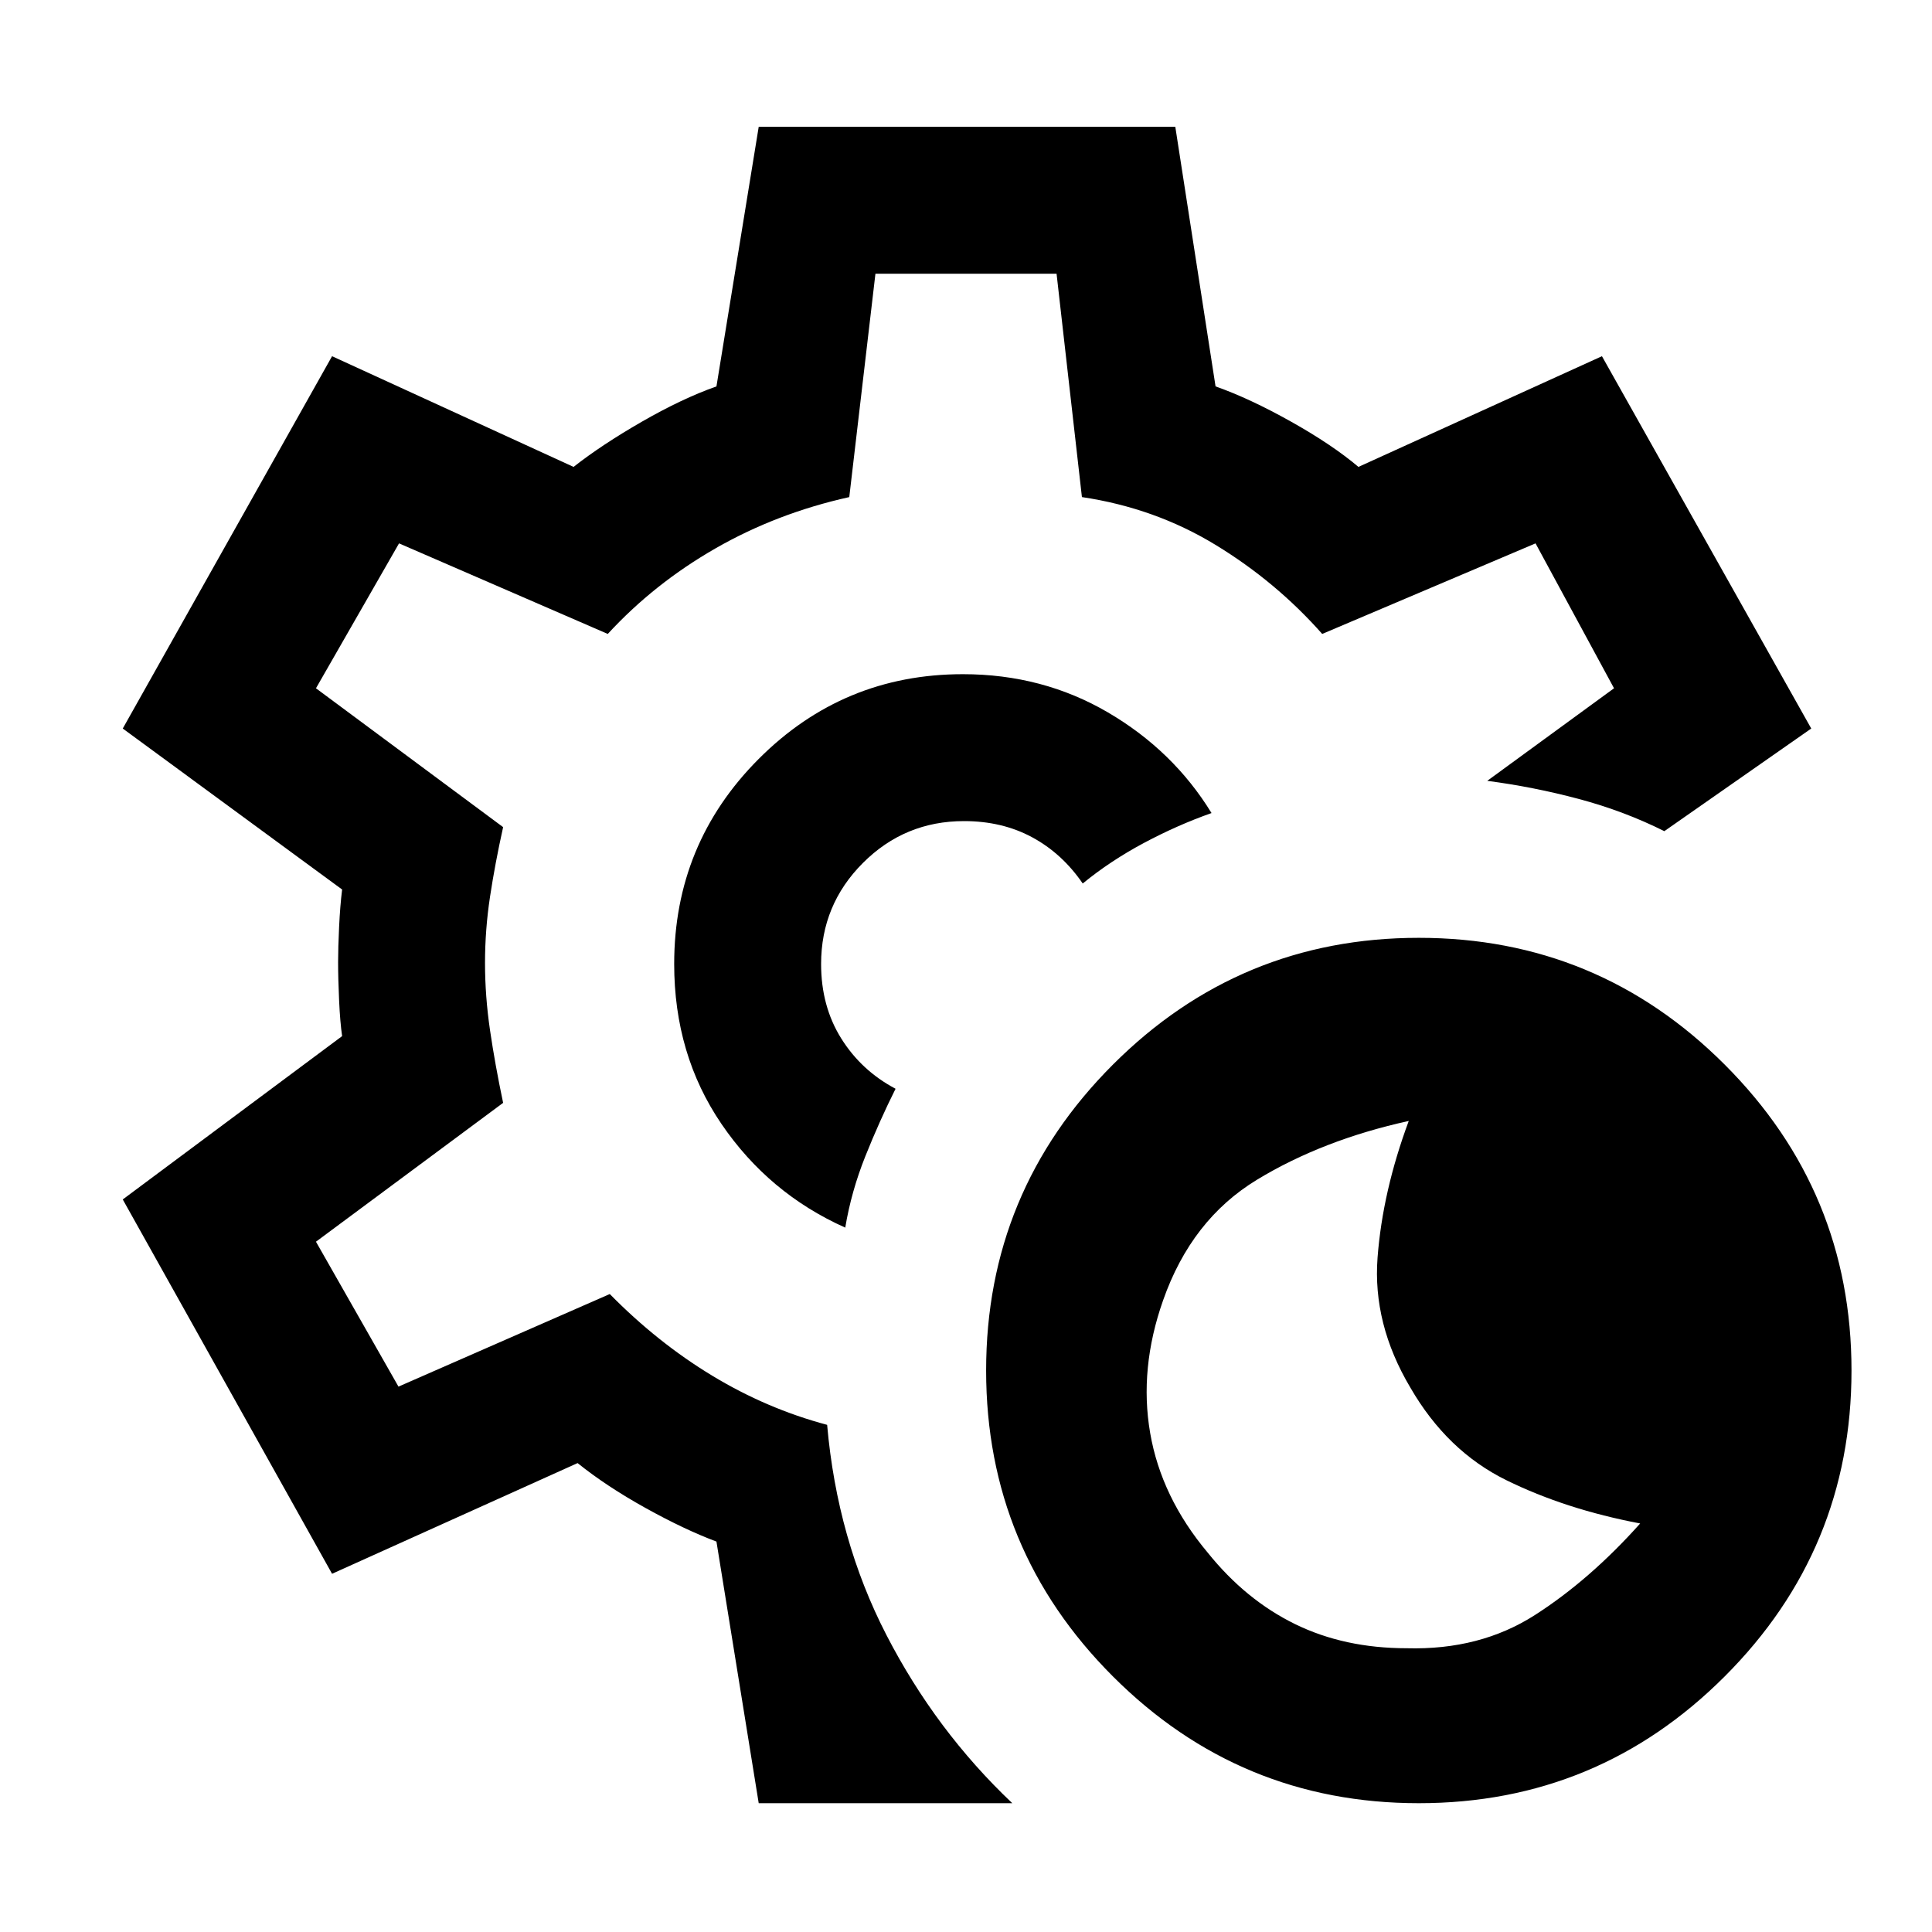 <svg xmlns="http://www.w3.org/2000/svg" height="48" viewBox="0 -960 960 960" width="48"><path d="M705-64q-89 0-152-63t-63-152q0-89 63-152t152-63q89 0 152 63t63 152q0 89-63 152T705-64Zm-6-77q36.4 1 63.7-16.5Q790-175 815-203q-37-7-66.5-21.5t-47.74-46.08q-18.76-31.59-16.26-64.5Q687-368 700-403q-42.85 9.42-75.42 29.21Q592-354 577.92-313.83 566-280 571.5-248t28.71 59.62Q619-165 643.5-153q24.5 12 55.5 12ZM480-481ZM377-64l-21-130q-16-6-35.31-16.73Q301.38-221.45 287-233l-122 55L61-364l109-81.16q-1-6.78-1.5-17.67t-.5-19.23q0-6.94.5-17.44T170-518L61-598l104-185 120 55q14-11 34-22.5t37-17.5l21-129h207l20 129q17 6 37.5 17.5T675-728l121-55 104 185-73 51q-20-10-42.5-16t-45.5-9l63-46-39-72-106 45q-23-26-53.07-44.29-30.08-18.3-66.33-23.71L525-824h-90l-13 111q-36 8-66.5 25.5T302-645l-103.72-45L157-618l93 69q-4 18-6.5 34.5t-2.5 32.98q0 16.52 2.5 33.52 2.5 17 6.5 36l-93 69 41 72 105-46q23.66 24.07 50.83 40.53Q381-260 411-252q5 57 29.5 104.5T503-64H377Zm43-286q3-18 10-35.5t15-33.5q-17-9-27-25t-10-37q0-29.42 20.79-50.21T479-552q19 0 33.88 8.04Q527.76-535.92 538-521q13.75-11.25 30.38-20.13Q585-550 602-556q-19-31-51.46-50-32.47-19-72.08-19Q419-625 377-582.9q-42 42.1-42 101.9 0 45 23.5 79.5T420-350Z"/></svg>
